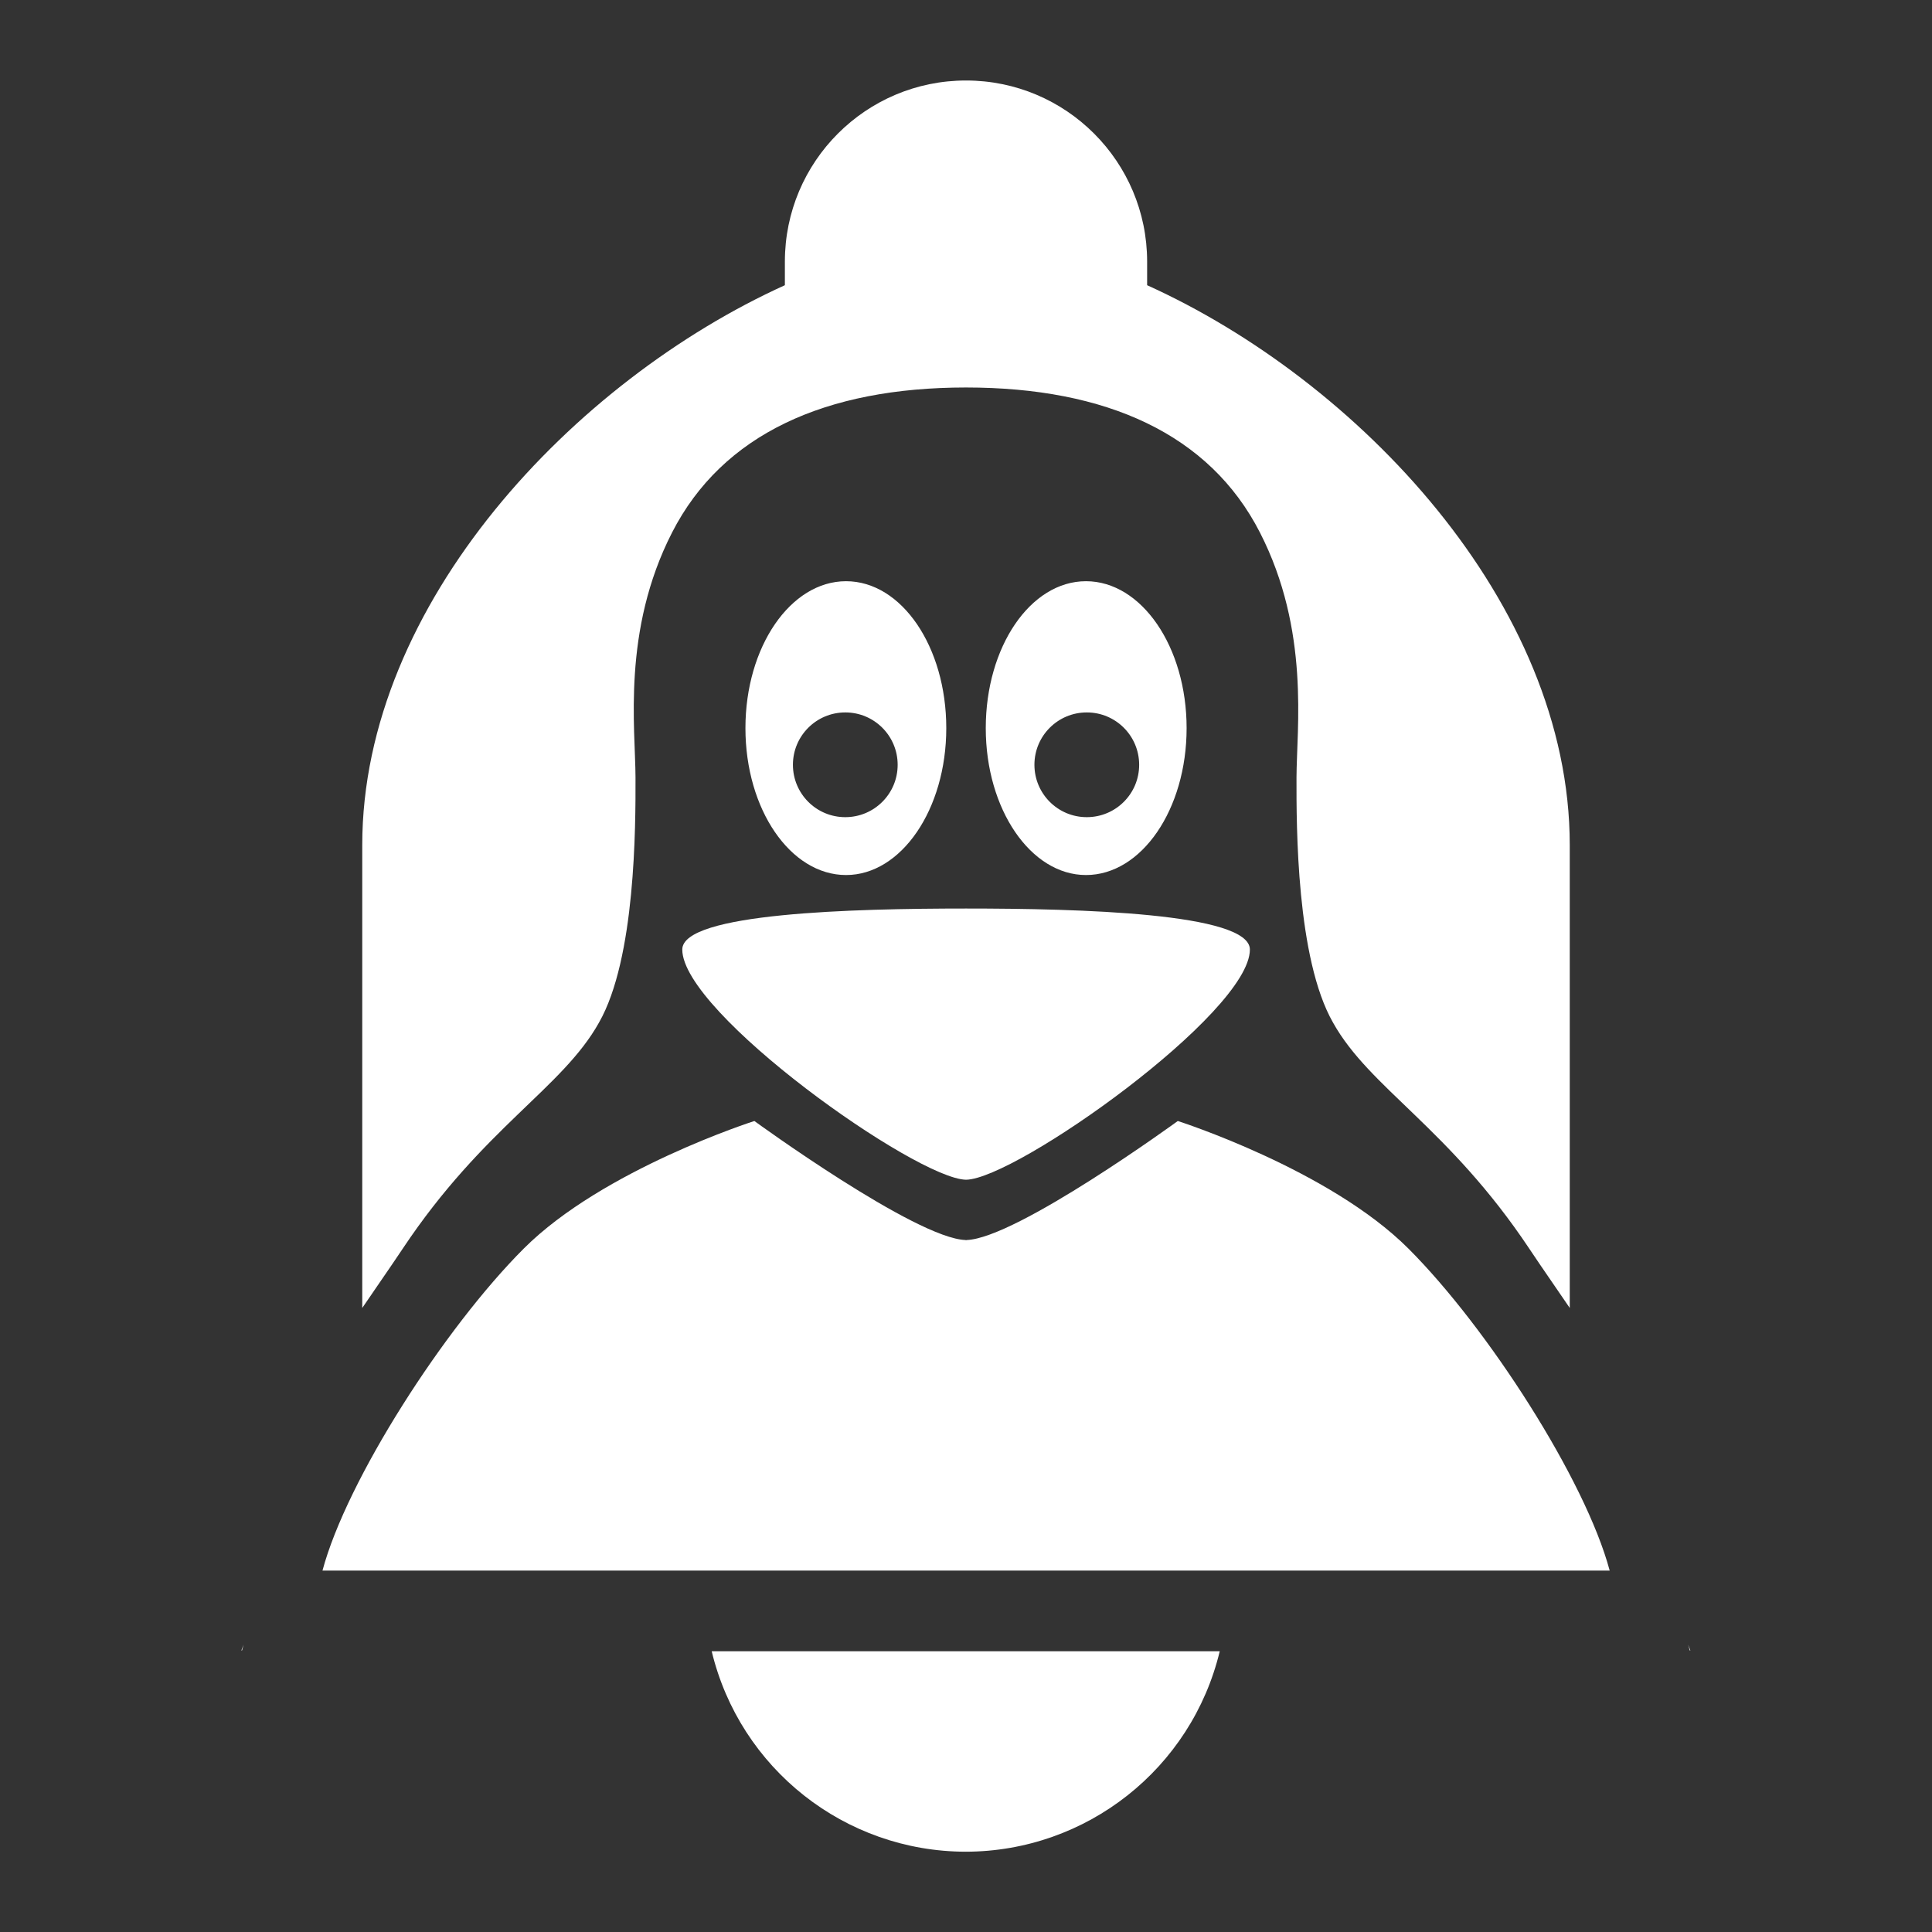<svg class="an2linux" width="48" height="48" version="1.1" viewBox="0 0 48 48" xmlns="http://www.w3.org/2000/svg">
 <rect x="0" y="0" width="48" height="48" fill="#333333" stroke="none"/>
 <path d="m24 2c-2.485 0-4.5 2.015-4.5 4.5v0.586c-5.222 2.366-10.5 7.896-10.5 13.91v11.5c1.01-1.48 0.637-0.922 1.01-1.48 2-3 3.961-3.979 4.871-5.609 0.91-1.59 0.911-4.87 0.908-6.09-3e-3 -1.22-0.34-3.65 0.91-6.09s3.811-3.6 7.301-3.6 6.051 1.16 7.301 3.6 0.913 4.87 0.91 6.09c-3e-3 1.22-0.002 4.5 0.908 6.09 0.91 1.63 2.871 2.609 4.871 5.609 0.372 0.558 0 0 1.01 1.48v-11.5c0-6.018-5.278-11.55-10.5-13.91v-0.586c0-2.485-2.015-4.5-4.5-4.5zm-2.98 12.44c-1.38 0-2.5 1.63-2.5 3.65s1.12 3.65 2.5 3.65c1.37 0 2.49-1.63 2.49-3.65s-1.11-3.65-2.49-3.65zm5.961 0c-1.38 0-2.49 1.63-2.49 3.65s1.12 3.65 2.49 3.65c1.38 0 2.5-1.63 2.5-3.65s-1.12-3.65-2.5-3.65zm-5.98 3.26c0.719-4.32e-4 1.301 0.582 1.301 1.301 4.32e-4 0.719-0.582 1.301-1.301 1.301-0.719 4.32e-4 -1.301-0.582-1.301-1.301-4.32e-4 -0.719 0.582-1.301 1.301-1.301zm6 0c0.719-4.32e-4 1.301 0.582 1.301 1.301 4.32e-4 0.719-0.582 1.301-1.301 1.301-0.719 4.32e-4 -1.301-0.582-1.301-1.301-4.32e-4 -0.719 0.582-1.301 1.301-1.301zm-10.05 5.891c0 1.577 5.813 5.701 7.051 5.719 1.238-0.018 7.051-4.142 7.051-5.719 0-0.908-4.241-1.019-7.051-1.019s-7.051 0.111-7.051 1.019zm1.791 4.26s-3.76 1.2-5.73 3.17-4.4 5.75-5 8h31.98c-0.6-2.25-3.03-6.03-5-8s-5.73-3.17-5.73-3.17-4.012 2.923-5.25 2.957v0.004c-0.003-2.1e-5 -0.007-0.002-0.01-2e-3 -0.003 4.7e-5 -0.007 0.002-0.01 2e-3v-0.004c-1.238-0.035-5.25-2.957-5.25-2.957zm-12.69 13.01-0.055 0.144h0.016c0.013-0.051 0.026-0.094 0.039-0.144zm35.89 0c0.013 0.051 0.026 0.093 0.039 0.144h0.016zm-24.26 0.164c0.702 2.918 3.31 4.976 6.311 4.98 3.001-0.004 5.609-2.063 6.311-4.98z" fill="#fff"/>
</svg>
